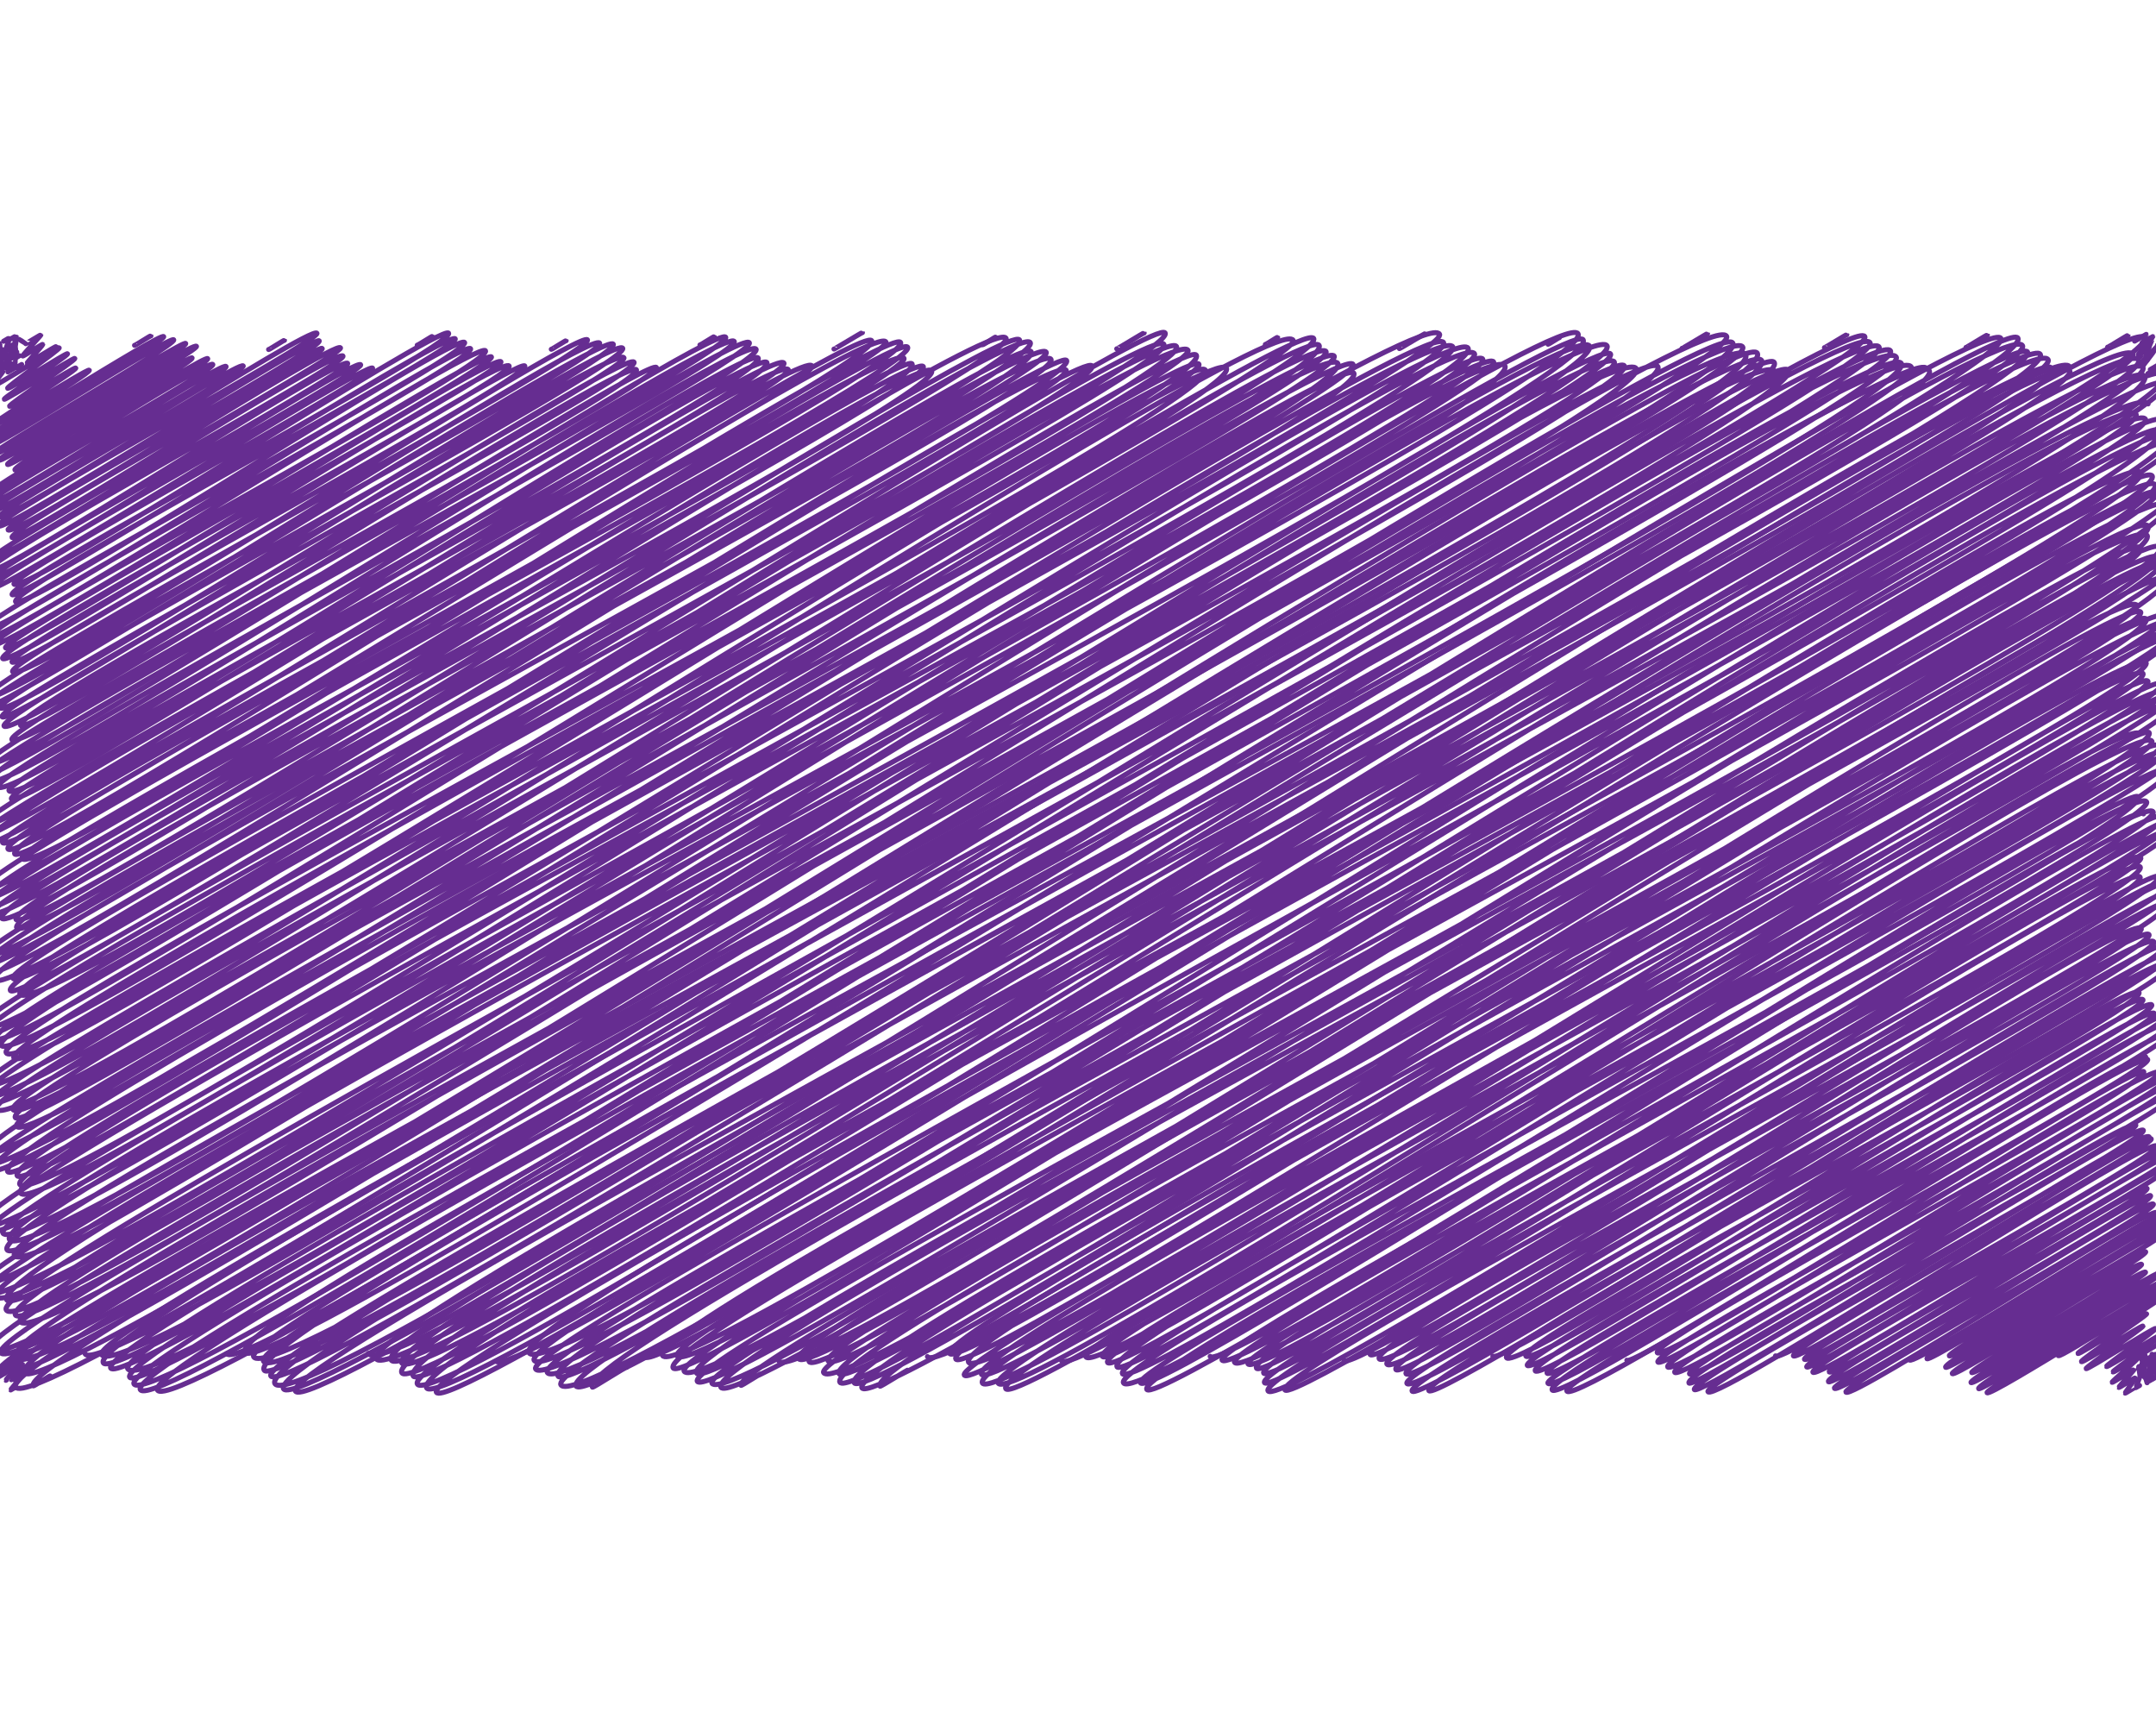 <svg id="Layer_1" data-name="Layer 1" xmlns="http://www.w3.org/2000/svg" viewBox="0 0 1280 1024"><defs><style>.cls-1{fill:none;stroke:#662d91;stroke-linecap:round;stroke-linejoin:round;stroke-width:3px;}</style></defs><title>purple</title><path class="cls-1" d="M1269.54,812.53l2.64-1.52c.06.1,1,4.86,1,5l0,0c0,.1,1.43,4.69,1.49,4.8l.08,0"/><path class="cls-1" d="M1270.84,811.68h0c.07.11.93,4.63,1,4.73l.06,0c0,.09,3.93,3.15,4,3.27l.68-.4"/><path class="cls-1" d="M1269.81,811.58l3.23-1.87c.1.16-.42,6.27-.34,6.41l.57-.33c.07.12,3,3.57,3.12,3.69l1.42-.82"/><path class="cls-1" d="M1269.86,811.25h0c.06.11.48,5.51.56,5.64l.06,0c.1.18-2.49,6.68-2.41,6.81l2.17-1.25"/><path class="cls-1" d="M1274.91,807.28l3.83-2.21c.07.11,1.17,4.87,1.24,5l4.92-2.84"/><path class="cls-1" d="M1276.36,806.27h0c.09.14,4.65,2.61,4.73,2.75l2.73-1.58c.06.11,2.79,3.51,2.85,3.61l3.66-2.11"/><path class="cls-1" d="M1275.13,806.56l4.44-2.56c.09.16,7.59.66,7.67.8l.59-.34"/><path class="cls-1" d="M1277.64,803.91h0c.09.16,6.13,2.43,6.2,2.56l7.1-4.1"/><path class="cls-1" d="M1275.16,221.82l5-2.91"/><path class="cls-1" d="M1279.28,218.83l.07,0"/><path class="cls-1" d="M1276.62,219.39l5.76-3.33"/><path class="cls-1" d="M1277.3,202.33l.1-.06c.1.17-4,8.34-3.89,8.56l0,0"/><path class="cls-1" d="M1271.77,203.47l6.3-3.64c.17.3-9.11,10.86-8.91,11.21l4.81-2.78"/><path class="cls-1" d="M1273.29,200.72l.07,0c.1.17-2.09,6.78-2,7l2.65-1.52"/><path class="cls-1" d="M1267.32,202.5l6.88-4c.06.11-1,6-.92,6.11l.47-.28c.13.22-4.57,8-4.45,8.25l1.6-.92"/><path class="cls-1" d="M11.12,811.39h0c.1.17-3.36,7.07-3.28,7.22l7-4c.18.3-8.68,10.18-8.49,10.5l2.41-1.39"/><path class="cls-1" d="M6,814.25,13.46,810c.14.25-5,8.87-4.92,9.08l.1-.06"/><path class="cls-1" d="M9.2,811.62h0c.09.15-2.57,7.26-2.47,7.42l.1-.06"/><path class="cls-1" d="M4.27,813.2l8-4.63c.17.3-9,10.5-8.79,10.82l.48-.28"/><path class="cls-1" d="M-8.42,218.89l.1-.06c.16.28,11.3-.89,11.42-.68l.37-.21"/><path class="cls-1" d="M-8.8,217.05l.92-.53c.06.1,4.2,3.11,4.26,3.22l6.86-4"/><path class="cls-1" d="M-7.86,213l1.49-.86c.09.15,5.41,3,5.49,3.16l.07,0c.09.16,7,1.35,7.1,1.53l1.09-.63"/><path class="cls-1" d="M9.78,200.19l.06,0c.07.13-1,6.46-.92,6.62l.34-.2c.06.12.37,5.51.43,5.61l1.84-1.06"/><path class="cls-1" d="M6.55,201.11l2.08-1.2c.08.12,0,5.66.08,5.8l.07,0c.09.17-3.29,7.44-3.19,7.62l2.59-1.5"/><path class="cls-1" d="M5.47,201.05l0,0c.1.18-2.23,6.65-2.13,6.83L8,205.17c.06.1.48,5.25.55,5.38l0,0"/><path class="cls-1" d="M2.12,202.58,4.79,201c.06.1.11,5.16.16,5.26l2.48-1.43c.07.12-1.67,6.36-1.57,6.52L9.94,209"/><path class="cls-1" d="M1270.32,805.39l0,0c.08.14,5.53,2.9,5.6,3l.23-.14c.06.1-.81,5.86-.75,6l0,0c0,.09,0,5.16,0,5.27l2.65-1.53"/><path class="cls-1" d="M1269,806.13l3.27-1.89c.1.17-1.21,6.54-1.13,6.67l6.72-3.88c.1.16-1.51,6.16-1.44,6.29l0,0c.08.13,1.69,5.06,1.77,5.19l1.12-.64"/><path class="cls-1" d="M1270.82,805.07l0,0c.06.1,3.33,3.71,3.39,3.82h0c.07.12,3.1,3.45,3.16,3.55l0,0c.06.12,3.42,3.88,3.48,4l.08-.05"/><path class="cls-1" d="M1269.28,805.9l3.87-2.23c.07.11,1.6,4.46,1.66,4.57h0c.07.11,3.48,3.13,3.55,3.25l.05,0c.06.11,3.76,3.44,3.82,3.56l.09,0"/><path class="cls-1" d="M1271.28,804.67l0,0c.07.12,2.56,3.66,2.62,3.77l.2-.12c.07.13,5.07,2.09,5.15,2.23l.06,0c.05.1,4.08,3,4.16,3.13l.09,0"/><path class="cls-1" d="M1267.26,806.91s5.16-3,5.17-3"/><path class="cls-1" d="M1271.5,804.44l0,0c.07.12,1.49,4.91,1.57,5l4.5-2.6c.07.12,4.29,3.57,4.36,3.69l.07,0c.08.13,4.93,2.84,5,3l.06,0"/><path class="cls-1" d="M1270.35,804.31c.19.32,17.61-10.64,17.82-10.28.11.19-6.12,9-6,9.16s9.26-5.58,9.36-5.41"/><path class="cls-1" d="M1222,804.75c1.06,1.84,66.3-41.08,67.51-39,.79,1.37-56.6,36.38-55.84,37.7.64,1.11,40.06-24.72,40.75-23.53.52.91-39.37,27.19-38.68,28.37s36-22.07,36.52-21.08c.44.77-34.28,24.3-33.73,25.24s40.68-24.74,41.22-23.8-29.63,21.79-29.19,22.54c.55,1,31.91-19.67,32.45-18.73s-29,21.25-28.58,21.95,15.14-9.57,15.5-8.95-16.25,14.65-16,15.1,12.85-7.88,13-7.53-9.22,10.28-9,10.58,9.76-6,9.93-5.74-6.3,8.9-6.18,9.11,5.12-3.08,5.18-3"/><path class="cls-1" d="M1133.7,807.32c2.39,4.13,154.41-93.42,156.26-90.22,2.3,4-148,85.92-145.93,89.46,1.7,2.94,148.29-90.15,150.26-86.75,1.69,2.93-138.66,82.15-137,85.05s128.88-79.07,130.9-75.57c2.25,3.9-135.42,78.31-133.08,82.37,1.56,2.7,117.32-71,118.76-68.56,1.78,3.09-116.48,69.44-114.81,72.32s110.52-68,112.36-64.87c1.58,2.73-102.19,61.85-100.82,64.23,1.55,2.68,101.53-62.41,103.17-59.57,1.34,2.32-105.18,62.77-103.6,65.51s111.58-68.54,113.36-65.45c1.69,2.93-110.66,65.87-108.82,69.06,1.39,2.4,111-68.14,112.76-65.1s-109.21,65-107.77,67.52c1.67,2.89,110.88-67.16,112.24-64.8"/><path class="cls-1" d="M1054.11,804.89c3.76,6.51,220.09-133.94,223.07-128.79,2.52,4.38-215.55,123.34-212.42,128.76,3,5.13,212.17-130.73,215.74-124.56,3.66,6.34-212,121.78-209.17,126.64s210.13-127.86,213-123c3.27,5.65-214.64,122.39-211.67,127.53,2.52,4.37,217.16-132.92,220.43-127.27s-220,124.83-216.76,130.39C1079.4,820,1287.56,687,1290,691.24c3,5.28-206.74,118.35-204,123.18,2.61,4.52,186.11-113.43,188.7-108.95,2.76,4.77-192.23,109.46-189.18,114.74,2.46,4.25,189-114.44,191.27-110.43,3.11,5.37-190.16,110.11-187.71,114.35,2.87,5,186.57-114.18,189.37-109.34s-185,107.3-182.55,111.6c3,5.15,181.82-111.3,184.56-106.56"/><path class="cls-1" d="M965.86,807.46c3.55,6.13,304.92-185.9,309.19-178.51,4,7-295.64,166.18-291.15,174s285-173.38,288.83-166.76c4.85,8.4-292.67,165-288.44,172.33,4.13,7.16,293-180.71,298-172,4.08,7.08-296.94,166.67-292.17,174.93,4.51,7.82,293.8-177.6,297.26-171.62,4.22,7.32-297.57,167.07-293.09,174.81,4.24,7.36,292-177.3,295.73-170.74,4.15,7.19-290.92,164.76-286.94,171.65S1289.51,641.58,1293.19,648c4.72,8.17-295.4,164.43-290.44,173,3.11,5.39,261.36-159.89,265.26-153.14,3.09,5.35-266,150.14-262.07,157,3.3,5.73,262.81-160.32,266.53-153.88s-262,149-258.45,155.17c4.3,7.45,257.53-158.81,261.91-151.22"/><path class="cls-1" d="M886.28,805c5.07,8.79,397.72-243.7,403.81-233.15,6.27,10.85-402.11,223-395.71,234.09s369.73-226.87,375.54-216.81S900.1,795,905.9,805c5.54,9.59,360.71-221.31,366.36-211.52,4.59,8-370.19,208.93-365.51,217.05,4.88,8.44,365.52-223.07,370.73-214,5.11,8.85-371.74,207.27-366,217.24,5.16,9,362.36-221.08,367.5-212.18,5,8.74-365.56,204.74-360.49,213.53s365.37-220.92,369.68-213.44c4.49,7.78-373.69,211.6-369.16,219.44,5.9,10.23,364.63-224.9,370.85-214.11,4.76,8.24-374.68,207.11-368.34,218.1,5.66,9.8,364.18-221.48,369-213.07,4.6,8-365.37,204.94-360.3,213.73,5.79,10,339.17-206.11,343.63-198.39"/><path class="cls-1" d="M798,807.6c6.47,11.21,485.26-298.06,493-284.64,5.73,9.93-485.64,267.1-477.56,281.1,6.09,10.55,470.87-285.36,476.71-275.23,7.33,12.68-479.44,263.72-471.34,277.76,7.48,13,462.58-281.81,469-270.76,7.87,13.63-471.44,261.76-464.42,273.93C831,822.84,1263.86,538.4,1271.24,551.2c6,10.37-449.68,249.36-442.51,261.78,6,10.38,440.51-269.65,447.14-258.15,6,10.33-447.43,249.7-441.12,260.64,6,10.44,436.73-269,444-256.37,6.16,10.67-449.36,252-443.47,262.15,6.48,11.23,444.83-270.53,450.77-260.25,6.29,10.91-453.75,254.28-447.68,264.79,5.67,9.83,446.14-270.47,451.72-260.8,7.61,13.18-448.14,249.54-441.79,260.53,5.21,9,433.48-265.8,440.2-254.15"/><path class="cls-1" d="M718.46,805.17c7.93,13.73,550.4-339.63,559.86-323.24C1286.07,495.34,719,796,725.52,807.38c8,13.86,551.71-337.42,559.89-323.26S725.9,796.55,732.9,808.67C742.17,824.73,1286.48,474,1293,485.3c8.56,14.84-558.52,313.18-552.1,324.31,8.13,14.07,542.29-329.76,549.51-317.26,7.12,12.33-553.52,304.13-544.45,319.84,6.83,11.83,516.55-317.61,525-303.07,6.8,11.78-528.28,292.89-520.71,306,7,12.16,512.37-314.34,520.39-300.45,8.12,14.07-527.36,293.24-519.92,306.11,6.8,11.79,511.73-314.17,519.84-300.13,7.87,13.64-525.86,290.92-517.75,305s522.67-315.88,528.79-305.29c8.24,14.28-526.36,291.56-518.76,304.72,6.42,11.13,517-312.42,523.06-302"/><path class="cls-1" d="M630.21,807.74c9.53,16.51,638.08-386.08,645.73-372.82,10.1,17.49-639.26,356.7-631.28,370.52C654.8,823,1266.72,421.18,1277.59,440c8.92,15.45-631.77,350.16-623.08,365.21,7.47,12.93,618-379.76,627.93-362.53,8.82,15.27-633.62,351-624.89,366.11,7.94,13.77,616.87-378.66,626.62-361.78,7.85,13.6-631.63,345.94-621,364.38,7.82,13.55,619.9-382.47,630.54-364,7.91,13.7-636.56,352-627.3,368.1C674.77,829.9,1280,440.6,1288.89,456.08,1299.68,474.76,657.43,804.42,667,820.91c10.44,18.09,595.28-360.35,602.5-347.86,9.68,16.77-599.53,335.51-592.42,347.83,7.7,13.34,587.36-362.18,597.35-344.88C1283,491,672,809.43,680.85,824.8c7.65,13.26,583.59-355.72,591.72-341.64"/><path class="cls-1" d="M550.62,805.3c11.67,20.21,730.54-443.87,740.11-427.3,8.86,15.35-736.67,408.63-726.93,425.5,8.51,14.73,700.4-427.32,710.34-410.12,9.68,16.77-717.43,394.75-706.67,413.39,9,15.58,694.91-424.11,704.83-406.94C1281.16,415.19,563.68,789,575,808.66c11.47,19.86,691.7-419,700.22-404.27S564.19,801.93,572.51,816.33c8.42,14.58,702.6-425.44,711.17-410.6s-711.54,391.87-701,410.08C592,832,1275.07,394.46,1284.41,410.65S571.78,801.21,583.23,821c11.19,19.39,698.09-426.2,708.12-408.83,8.17,14.14-708.59,391.82-698.71,408.93,11.08,19.19,688.55-423.22,699.67-404,9.21,16-705.8,388.92-695.21,407.25,9,15.63,662.62-407.07,673.23-388.69"/><path class="cls-1" d="M462.37,807.87c13.6,23.57,809.7-493.73,821.07-474,11.47,19.88-820.61,452.89-809.16,472.72,11.11,19.26,807.06-497,820.49-473.71C1305.43,351.3,467,785,480.42,808.32c11,19.07,797.11-483.15,807-465.95,13.61,23.58-806,447.82-795.78,465.48,11.09,19.19,765.6-468.17,776.93-448.56C1277.78,375.18,479.38,798.2,489,814.82c13.44,23.27,771.64-469.22,781.91-451.43,9,15.67-784.56,431.66-772.78,452.06,10.24,17.74,766.46-464.49,776-448,11.64,20.17-788.91,429.8-775.46,453.09,11.27,19.52,775-477.21,787.91-454.9,10,17.33-792.06,433.29-779.39,455.25,10.19,17.64,771.56-472.73,783.37-452.28,9.29,16.09-790.9,434.35-778.82,455.27,10.84,18.77,772.2-467.53,781.59-451.25,10.33,17.88-783.08,429-770.83,450.25.24.42,16.8-10.13,17-9.8"/><path class="cls-1" d="M382.78,805.44c10.4,18,883.44-540.61,896.67-517.69,14.34,24.82-899.32,494-886.1,516.9C407,828.33,1268.79,271.94,1280.6,292.39c11,19-889.14,494.23-878.6,512.49,12.93,22.39,875.76-539.16,890.29-514,14,24.27-906.14,497.76-892.63,521.16,10.67,18.48,873-538.53,887.95-512.66C1302.7,325.52,394.91,794.5,406.19,814c14.42,25,856.86-523,869.09-501.77C1290,337.7,400.23,792,413.56,815.09c11.17,19.34,846.66-522.37,861.19-497.21C1289.17,342.85,403.21,801.26,414,820c11.09,19.22,846-514,857.11-494.85,11.87,20.55-859.09,477.44-848.4,496,13.72,23.76,847.4-517.54,859.65-496.31,14,24.27-867.88,475.26-854.37,498.65,12.36,21.41,841.29-513.72,853.42-492.72,12,20.84-851.4,474.37-841.45,491.61.22.38,11.91-7.3,12.1-7"/><path class="cls-1" d="M294.53,808c12.07,20.92,958.38-588.56,973.64-562.13C1280,266.35,299.09,777.05,314.05,803c16.43,28.46,944.49-580.48,959.72-554.1,11.36,19.68-969.35,536.6-956.64,558.62,14.89,25.78,952.45-582.39,966.52-558,13.81,23.91-976.91,543.59-965.65,563.1,15.14,26.22,951.88-579.54,964.86-557.07,16,27.7-970.66,537.15-957.93,559.19,15.61,27,950.27-582.42,964.9-557.09,15.9,27.55-973.56,533.17-958.49,559.26C343.71,838.28,1277,235.73,1292.2,262.09,1304.38,283.2,320,799.44,333,822.05c16.14,28,923.72-566.09,937.91-541.5C1285,304.9,328.26,799.05,342,822.77c12.29,21.29,923.16-562,935.73-540.25,14,24.2-940.95,515.11-926,540.93.33.57,20-12.39,20.4-11.77"/><path class="cls-1" d="M1277.87,209s.78-.45.78-.45c.16.28-6.72,8.72-6.55,9l0,0"/><path class="cls-1" d="M1280.9,204.8l1-.58c.18.32-11.69,11.83-11.51,12.13l4.35-2.51"/><path class="cls-1" d="M1274.91,205.92l1.25-.72c.08.14-1.84,6.13-1.76,6.26l2.21-1.28"/><path class="cls-1" d="M1251.27,206.08c.17.31,12-7.26,12.1-7"/><path class="cls-1" d="M218.66,803.43c17.57,30.42,994.48-610.35,1010.15-583.21,12.85,22.25-1020,561.18-1005.42,586.38,16.19,28,1035.7-630.6,1049.83-606.12,14.6,25.29-1056.81,579.4-1041,606.83,15.54,26.91,1017.87-625.11,1034.08-597,12,20.84-1042.2,573.77-1027.77,598.75C253.52,835,1253,184.79,1269.71,213.69,1284.25,238.88,221.89,786,238.6,814.94c13.61,23.57,1017.66-624.43,1033.63-596.77C1286.52,242.92,227.71,786.3,245.34,816.83c12.67,22,1012-620.9,1027.87-593.44C1291,254.21,233.47,796.8,247.8,821.63c14.77,25.58,1020.31-630,1038-599.3,16.76,29-1049,573-1032.51,601.56,14.1,24.41,1017.93-622.2,1032.86-596.33C1299.52,250.68,246.69,805,259.09,826.5S1258,209.69,1275.32,239.78"/><path class="cls-1" d="M1167.21,206.22c.13.23,12.53-7.64,12.7-7.33"/><path class="cls-1" d="M134.62,803.57C148,826.67,1127.82,189.63,1145.36,220c16.77,29-1015.93,555-999.94,582.73,13.74,23.79,1029.05-625.15,1042.49-601.88,13.29,23-1049.75,583-1037.31,604.54C168.18,835.85,1185.27,178.64,1198,200.68c15.32,26.53-1055,584.13-1041.53,607.39,16.81,29.12,1028.39-630.4,1044.27-602.9,13.82,23.94-1061.83,577.14-1043.9,608.19,12.73,22,1034.65-625.63,1046.89-604.43C1217.31,232.46,148.43,795.4,160.8,816.82c12.65,21.92,1036.59-630.59,1050.5-606.5,15.77,27.31-1064.89,581.87-1048.09,611,17.89,31,1036.23-636.4,1052.74-607.8C1229.32,236.63,153.18,798.18,168.31,824.4c14.46,25.05,1036.05-629.27,1049.52-605.94C1234.67,247.63,162.18,802.9,175.38,825.77c14,24.25,1036.89-636.48,1053.28-608.1"/><path class="cls-1" d="M1083.16,206.36c.15.26,13.17-7.91,13.3-7.68"/><path class="cls-1" d="M50.56,803.71c15,26,997.8-607.35,1011.34-583.9,15,26-1013.29,564-1001.54,584.31C77.61,834,1094.46,177.86,1107.11,199.78c12.14,21-1061,582.88-1045.75,609.25,13.4,23.2,1033.78-631.76,1048.89-605.57C1122.69,225,53.45,790.85,65.73,812.12S1100.79,180.33,1115.6,206C1128.48,228.29,63,790.23,75.83,812.49,93.55,843.2,1108,183.41,1122.37,208.27,1135.05,230.24,64.14,795.17,77,817.52,89.48,839.07,1108,181.24,1125.8,212,1139.13,235.09,66.7,799.27,79.56,821.55c14.82,25.67,1034.11-632,1049.27-605.79C1144.57,243,69.79,801.51,83.31,824.91c14.62,25.34,1033.58-638,1051.43-607C1148.83,242.27,79.67,801.24,93.48,825.16c15.09,26.15,1035.62-631.89,1050.33-606.41"/><path class="cls-1" d="M10.07,806.23C26.08,834,1028.65,184.31,1043.3,209.69,1060.86,240.1-4.26,790.47,8.67,812.86,21.43,835,1030.81,188,1045.87,214,1063.19,244-1.84,786.6,14.51,814.91c14.18,24.55,1025.68-622.54,1038.82-599.77C1070.35,244.61-5.45,797.86,9.25,823.32c16.13,27.94,1027.07-632.78,1044.31-602.93C1065.91,241.79,6.46,799.66,19.74,822.67c.27.46,9.93-6.29,10.17-5.88"/><path class="cls-1" d="M10.37,805.84l.05,0c.11.2-5.13,8.29-5,8.49l2.16-1.25"/><path class="cls-1" d="M9,806.41l3.88-2.24c.14.25-6.68,8.88-6.54,9.11l0,0"/><path class="cls-1" d="M9.31,806l.07,0c.26.46-12.87,12.36-12.65,12.76l6.63-3.83"/><path class="cls-1" d="M998.64,206.77c.14.24,15-8.93,15.09-8.71"/><path class="cls-1" d="M919.05,204.34c.15.26,6.59-4.12,6.73-3.88"/><path class="cls-1" d="M830.8,206.91c.15.27,15.53-9.31,15.68-9"/><path class="cls-1" d="M751.21,204.48c.16.29,7.16-4.5,7.32-4.23"/><path class="cls-1" d="M663,207.05c.17.3,16.11-9.69,16.28-9.4"/><path class="cls-1" d="M583.37,204.62c.18.31,7.74-4.88,7.92-4.57"/><path class="cls-1" d="M495.13,207.19c.13.22,16.75-10,16.88-9.75"/><path class="cls-1" d="M415.55,204.76c.14.24,8.38-5.16,8.51-4.92"/><path class="cls-1" d="M327.3,207.33c.15.25,8.67-5.35,8.82-5.09"/><path class="cls-1" d="M247.71,204.9c.16.26,9-5.54,9.12-5.26"/><path class="cls-1" d="M159.47,207.47c.16.28,9.24-5.73,9.41-5.44"/><path class="cls-1" d="M79.88,205c.17.3,9.53-5.9,9.71-5.6"/><path class="cls-1" d="M-12.47,223.32c0,.05.79-.49.81-.46s.7,4.82.76,4.92,12.55-7.53,12.68-7.32-6.77,8.88-6.64,9.1c.58,1,39.48-23.91,40-23.07s-31.17,23.06-30.61,24S39.6,209.13,40.08,210c.66,1.16-38.12,25.95-37.52,27C3,237.76,44,212,44.41,212.77,45.08,213.93,5,240,5.69,241.18c.58,1,38.7-23.73,39.3-22.69.77,1.34-56.08,36.56-55.36,37.8S52.2,218.44,53,219.74c1.17,2-66.47,41.71-65.48,43.41,1.34,2.32,108.05-66.12,109.66-63.32C98.65,202.46-7.81,262.74-6.49,265s108-66.18,109.62-63.29C105,204.93-6.81,268-5.3,270.58s114.14-69.12,115.54-66.7C112,207-1.87,270.49-.36,273.11c1.37,2.37,115.08-70.8,117-67.53C118.09,208.14,2.94,273,4.49,275.71c1.39,2.41,108.26-65.48,109.54-63.25,1.65,2.85-107,63.36-105.15,66.5,1.65,2.86,112.92-68.7,114.43-66.07,1.91,3.3-131.29,76.18-129.2,79.8,1.65,2.86,130-80.12,132.23-76.34,2,3.48-138,80.45-135.88,84.2,2.43,4.22,141.62-86.7,143.75-83,2.26,3.92-143.86,83.23-141.52,87.27s149.45-91.5,151.71-87.59c1.79,3.1-147,86.59-145.22,89.7,3,5.2,185.86-114.54,189-109.11,2.49,4.3-192,109.22-189,114.38,2.72,4.72,188.16-113.67,190.34-109.89C192.18,207,2.4,310.42,4.79,314.55,7.86,319.89,189,202.91,191.3,206.87S4.14,313.84,7.16,319.06c2.65,4.59,192-117.8,195-112.59C204.6,210.72-8.29,327.58-5.63,332.19c2.55,4.42,206-126.49,209.26-120.82,2.71,4.68-214.54,121.63-211,127.8,3.75,6.51,210.46-129.22,213.8-123.43C209.18,220.46-6.88,338.11-4.28,342.61c3.49,6,215.36-131.35,218.4-126.09C216.71,221-8.58,343.09-5.07,349.17-2.32,353.93,218.57,214,221.18,218.54,224,223.36,5.31,341.52,8.32,346.73c4.45,7.72,254.15-155.52,258-148.93C270.56,205.21,3.22,346.06,7.21,353c3.13,5.43,259.54-158,263.05-151.87,3.39,5.87-265.5,148.23-261,156.09S271.76,196.28,275.82,203.31c4.39,7.61-291,164-286.77,171.34C-6.57,382.23,275.38,200.12,279.37,207c4.24,7.35-289,163.22-284.7,170.71,3.91,6.77,289.19-177,293.55-169.48C293.15,216.79-8.23,375.94-4.26,382.8c3.68,6.37,292.51-177,296-170.92,3.43,6-291.86,166.76-288.45,172.66C7.44,391.67,293.38,207.8,297.4,214.76,301,221.05-2.86,383.17,1.59,390.88s296-181.8,300.68-173.6C306.35,224.34,2.62,385.16,7.17,393c3.89,6.74,300.79-182,304.39-175.74C316,224.89,3,391,7.48,398.74c5.86,10.15,336.85-204.72,341.29-197S-13.44,404.79-8.16,413.93C-2.07,424.49,350.51,194.22,356,203.7,361,212.47-16.17,411.5-10.81,420.79c4.34,7.5,369.58-225.7,374.91-216.46S-4.68,412,0,420.16c5.62,9.72,364-223.28,369.69-213.43C375.17,216.18-3.59,417.05,1.29,425.5c4.29,7.44,363.19-223.43,369.14-213.13C374.87,220.06-2.74,422,2.42,431c5.55,9.61,368.72-225.17,374-216S6.28,420.31,12.22,430.6c4.9,8.48,360.27-220.34,365.61-211.08C383.37,229.1,1.92,430.18,7.06,439.09c6.13,10.61,378.13-228.76,382.65-220.93,4.7,8.13-402.65,225.67-397.2,235.12C0,466.16,425.06,190.18,430.85,200.2c5.42,9.39-447.73,250.75-442,260.62C-5.32,471,429.56,191.68,435.92,202.69c5.74,9.95-448.79,247.5-441.19,260.67C2,475.87,438.42,192.28,444.88,203.47c5.71,9.88-452,253.18-446,263.61,7.49,13,443-272,450-259.8C455.46,218.68.17,460.41,5.35,469.37,13,482.64,443.59,201.19,450.15,212.56c7,12.19-448.55,252.72-443.38,261.67,5.64,9.77,441.89-270.52,448.56-259,7.51,13-472.93,264.35-466.51,275.46s469.39-287.65,476.6-275.17c6.34,11-484.63,271.62-478.76,281.79,6.34,11,474-290.63,481.33-277.9,5.89,10.22-486,267.79-477.92,281.87,6.7,11.6,484.48-297.16,492-284.08C488.41,228.15-4.57,489.6,1.53,500.16c7,12.15,508.71-310.49,516-297.9,8.08,14-520.12,289-512.79,301.69C12.16,516.82,517,187.35,526,203,532.19,213.67.67,493,8.73,506.93c6.53,11.32,518.59-316.38,525.94-303.65C543,217.64,6.72,498.61,13.09,509.66,22,525.13,531.53,193.43,538.85,206.11c8.24,14.29-558.45,308-549.92,322.79,6.91,12,539.26-331,547.76-316.25C543.56,224.56-16.82,520.08-8.93,533.74-2.47,544.93,535,204.67,541.5,216,551,232.42-19,523.93-9.83,539.78c7.28,12.6,550.73-334.77,558-322.16S-11.59,529.73-4.47,542.05c7.8,13.52,549.05-336.65,557.56-321.91C562.4,236.26-7.72,529.9,1,545.06c8.56,14.81,586-362.14,596.31-344.28C605.8,215.44,1.5,531.92,9.5,545.78,17.7,560,597,187.42,605.3,201.79c9.8,17-604.63,333-595.38,349,9,15.58,592.22-363.91,601.75-347.41,9.66,16.73-629.54,351.47-621.9,364.7,9.09,15.76,613.73-374.41,622.42-359.36C623,227.33-17.19,556-7.81,572.19c7.51,13,619.59-379.32,628.94-363.13,8,13.86-637.36,350.52-627.27,368,8.19,14.18,620.19-381,630.11-363.79,9.44,16.35-637.49,350.67-627.3,368.31C7.09,599.61,625.91,201.34,633.25,214,642.37,229.85-.5,566.51,7.75,580.79,16.48,595.91,623.92,204,633,219.78,640.48,232.67-2.68,572.65,6.16,588c7.44,12.89,634.39-384.33,642.21-370.78C657.28,232.61,2.53,574,11.85,590.17c11.58,20.06,671.55-407,679.89-392.53C702,215.37-23.49,595.05-14,611.4-2,632.34,681.14,187.28,691,204.35S-21.66,597.3-11.19,615.42C-2.59,630.33,688,187.47,698.5,205.68,709.26,224.31-12.35,599.24-2.38,616.52c9.43,16.33,695.92-429,707.71-408.6C714.13,223.16-10.23,601.7.66,620.55,11.71,639.7,701.13,195,710.28,210.85,722.55,232.1-7.2,606.18,3.69,625c11.91,20.64,699.7-423.4,708.11-408.83C720.35,231-1.55,611.21,8.22,628.12c10.13,17.55,696.95-426.56,707.41-408.43C727.65,240.5-18.3,628.47-9.19,644.25c12.13,21,725.85-445.5,737.29-425.68C740.67,240.34-22.08,631.83-10.75,651.46,2.32,674.09,754.3,178.71,767.74,202c9.11,15.77-782.6,436.5-773.38,452.47C5.79,674.26,769.51,182.88,779.92,200.92c11.33,19.61-792.79,438.87-782,457.48C11.3,681.67,772.15,186,783.13,205,796.56,228.29-2.43,641,7.76,658.65c11.26,19.5,768.87-468.42,779.48-450C797.16,225.79-1.45,645.14,9.09,663.4c9.15,15.85,772.6-470,783-452C801.85,228.28.48,652.44,9.81,668.6,21.16,688.26,781.2,193.16,794.23,215.72,807.88,239.37-21,663-8.33,684.87c10,17.39,801.52-486.08,811.62-468.59C813,233-19,674.08-9.3,690.94c12.92,22.38,802.88-487,813.05-469.41C816.6,243.79-16.81,672.85-4.38,694.37c10.72,18.56,844.24-521.55,859-496C865.13,216.59-8.57,672.72,4.56,695.47,14.71,713,845,182.49,857,203.3,869.46,224.85-2.36,676.14,10.22,697.94,20.52,715.77,849,182.45,862.51,205.87,874.74,227.07.12,682.92,11.76,703.08,25,726,858.05,183.27,871.57,206.67,885.51,230.83-2.3,683,12.26,708.25c13.38,23.18,849.37-522.11,863.11-498.31C887.36,230.7-26,704.31-12.1,728.37S868.66,193,880.28,213.15C891.51,232.59-18.27,711.44-7.06,730.86,5.7,753,875.42,195.21,886.74,214.83,897.41,233.31-9.82,712,1.75,732,16.61,757.78,878,190.52,893.43,217.22,908.64,243.57-8.32,711.63,5.61,735.76,21.34,763,922.72,173.64,936.84,198.11c15,26-947.49,518.06-932.64,543.78,13.3,23,924.43-559.69,935.67-540.21C955.66,229-4.94,721.93,8.54,745.28,24,772.07,929.23,180.42,943.64,205.39,959,232.05-22.52,743.16-11.27,762.64.32,782.73,939.13,179.4,954.08,205.3,968.18,229.71-21.61,747.14-9.7,767.76,6.42,795.68,944.84,190.54,956.15,210.13S-16,746.24-2.51,769.6C14,798.26,944.81,191.34,958.38,214.83,970.82,236.38-11.8,744.33,4,771.61c13.2,22.87,949.17-573.8,960.34-554.45,12.47,21.59-974.74,536-960.61,560.46,16,27.77,951.05-587.66,967.75-558.74C985.75,243.69-4.76,756.53,9.15,780.62c13.08,22.66,961.53-586.5,975.11-563C999.52,244.07-.93,762.07,12,784.52,28.31,812.71,1009,171.73,1025.08,199.63c12.66,22-1045.63,577.81-1031.76,601.83C10.39,831,1014.3,178.62,1028.75,203.65,1045.22,232.17-12.39,780.69.5,803,15.13,828.35,1018.82,178.53,1034.65,206c13.06,22.62-1037,573.76-1023.83,596.61,13.93,24.14,1008.31-622,1025.56-592.11C1054.13,241.2-14.73,792.66-1.68,815.26c0,0,.38-.24.39-.22"/><path class="cls-1" d="M-6.11,210.55l.06,0c.09.15,5.36,3,5.43,3.14l2-1.14c.07.13-.83,6.62-.75,6.77l5-2.9c.09.16,6.17,2.38,6.24,2.51s1.34-.82,1.36-.78"/><path class="cls-1" d="M9.13,201.55s1.29-.78,1.31-.75,4.78,3.09,4.86,3.22,8.78-5.36,8.91-5.14-10.93,12-10.71,12.43,11.64-7.25,11.87-6.85-9.67,11-9.47,11.37,17.2-10.51,17.44-10.08"/><path class="cls-1" d="M-3.58,207.91l.28-.16c.06.11.63,5.25.7,5.38l6.28-3.63c.08.15.45,5.72.54,5.87l0,0c.06.11.37,5.33.42,5.42l5.64-3.25"/><path class="cls-1" d="M-6.68,208.76l.57-.33c.09.16,6.15,1.78,6.24,1.94l.08-.05c.08.14,4,3.65,4.07,3.75l0,0c.08.13.55,5,.61,5.09L9,216.77"/><path class="cls-1" d="M-.94,204.77l.87-.5c.08.15-3.2,6.88-3.09,7.07l1.93-1.11c.09.15,5.79,2.49,5.87,2.63l0,0c.06.12.8,4.59.87,4.71l2.57-1.49"/><path class="cls-1" d="M-3.7,206l1.16-.67c.08.14,5.27,3,5.33,3.13l.07,0c.07.12,1.33,5,1.4,5.13l.09-.05c.07.12,3.26,4.11,3.32,4.22l1.05-.61"/><path class="cls-1" d="M11.44,217.19l1.42-.82"/><path class="cls-1" d="M-2.11,204.89l1.76-1c.06.09,1.11,4.93,1.17,5l4.06-2.34c.06.1,2.7,4.09,2.75,4.18l1.58-.91c.06.1-.33,5.73-.27,5.83h0"/></svg>